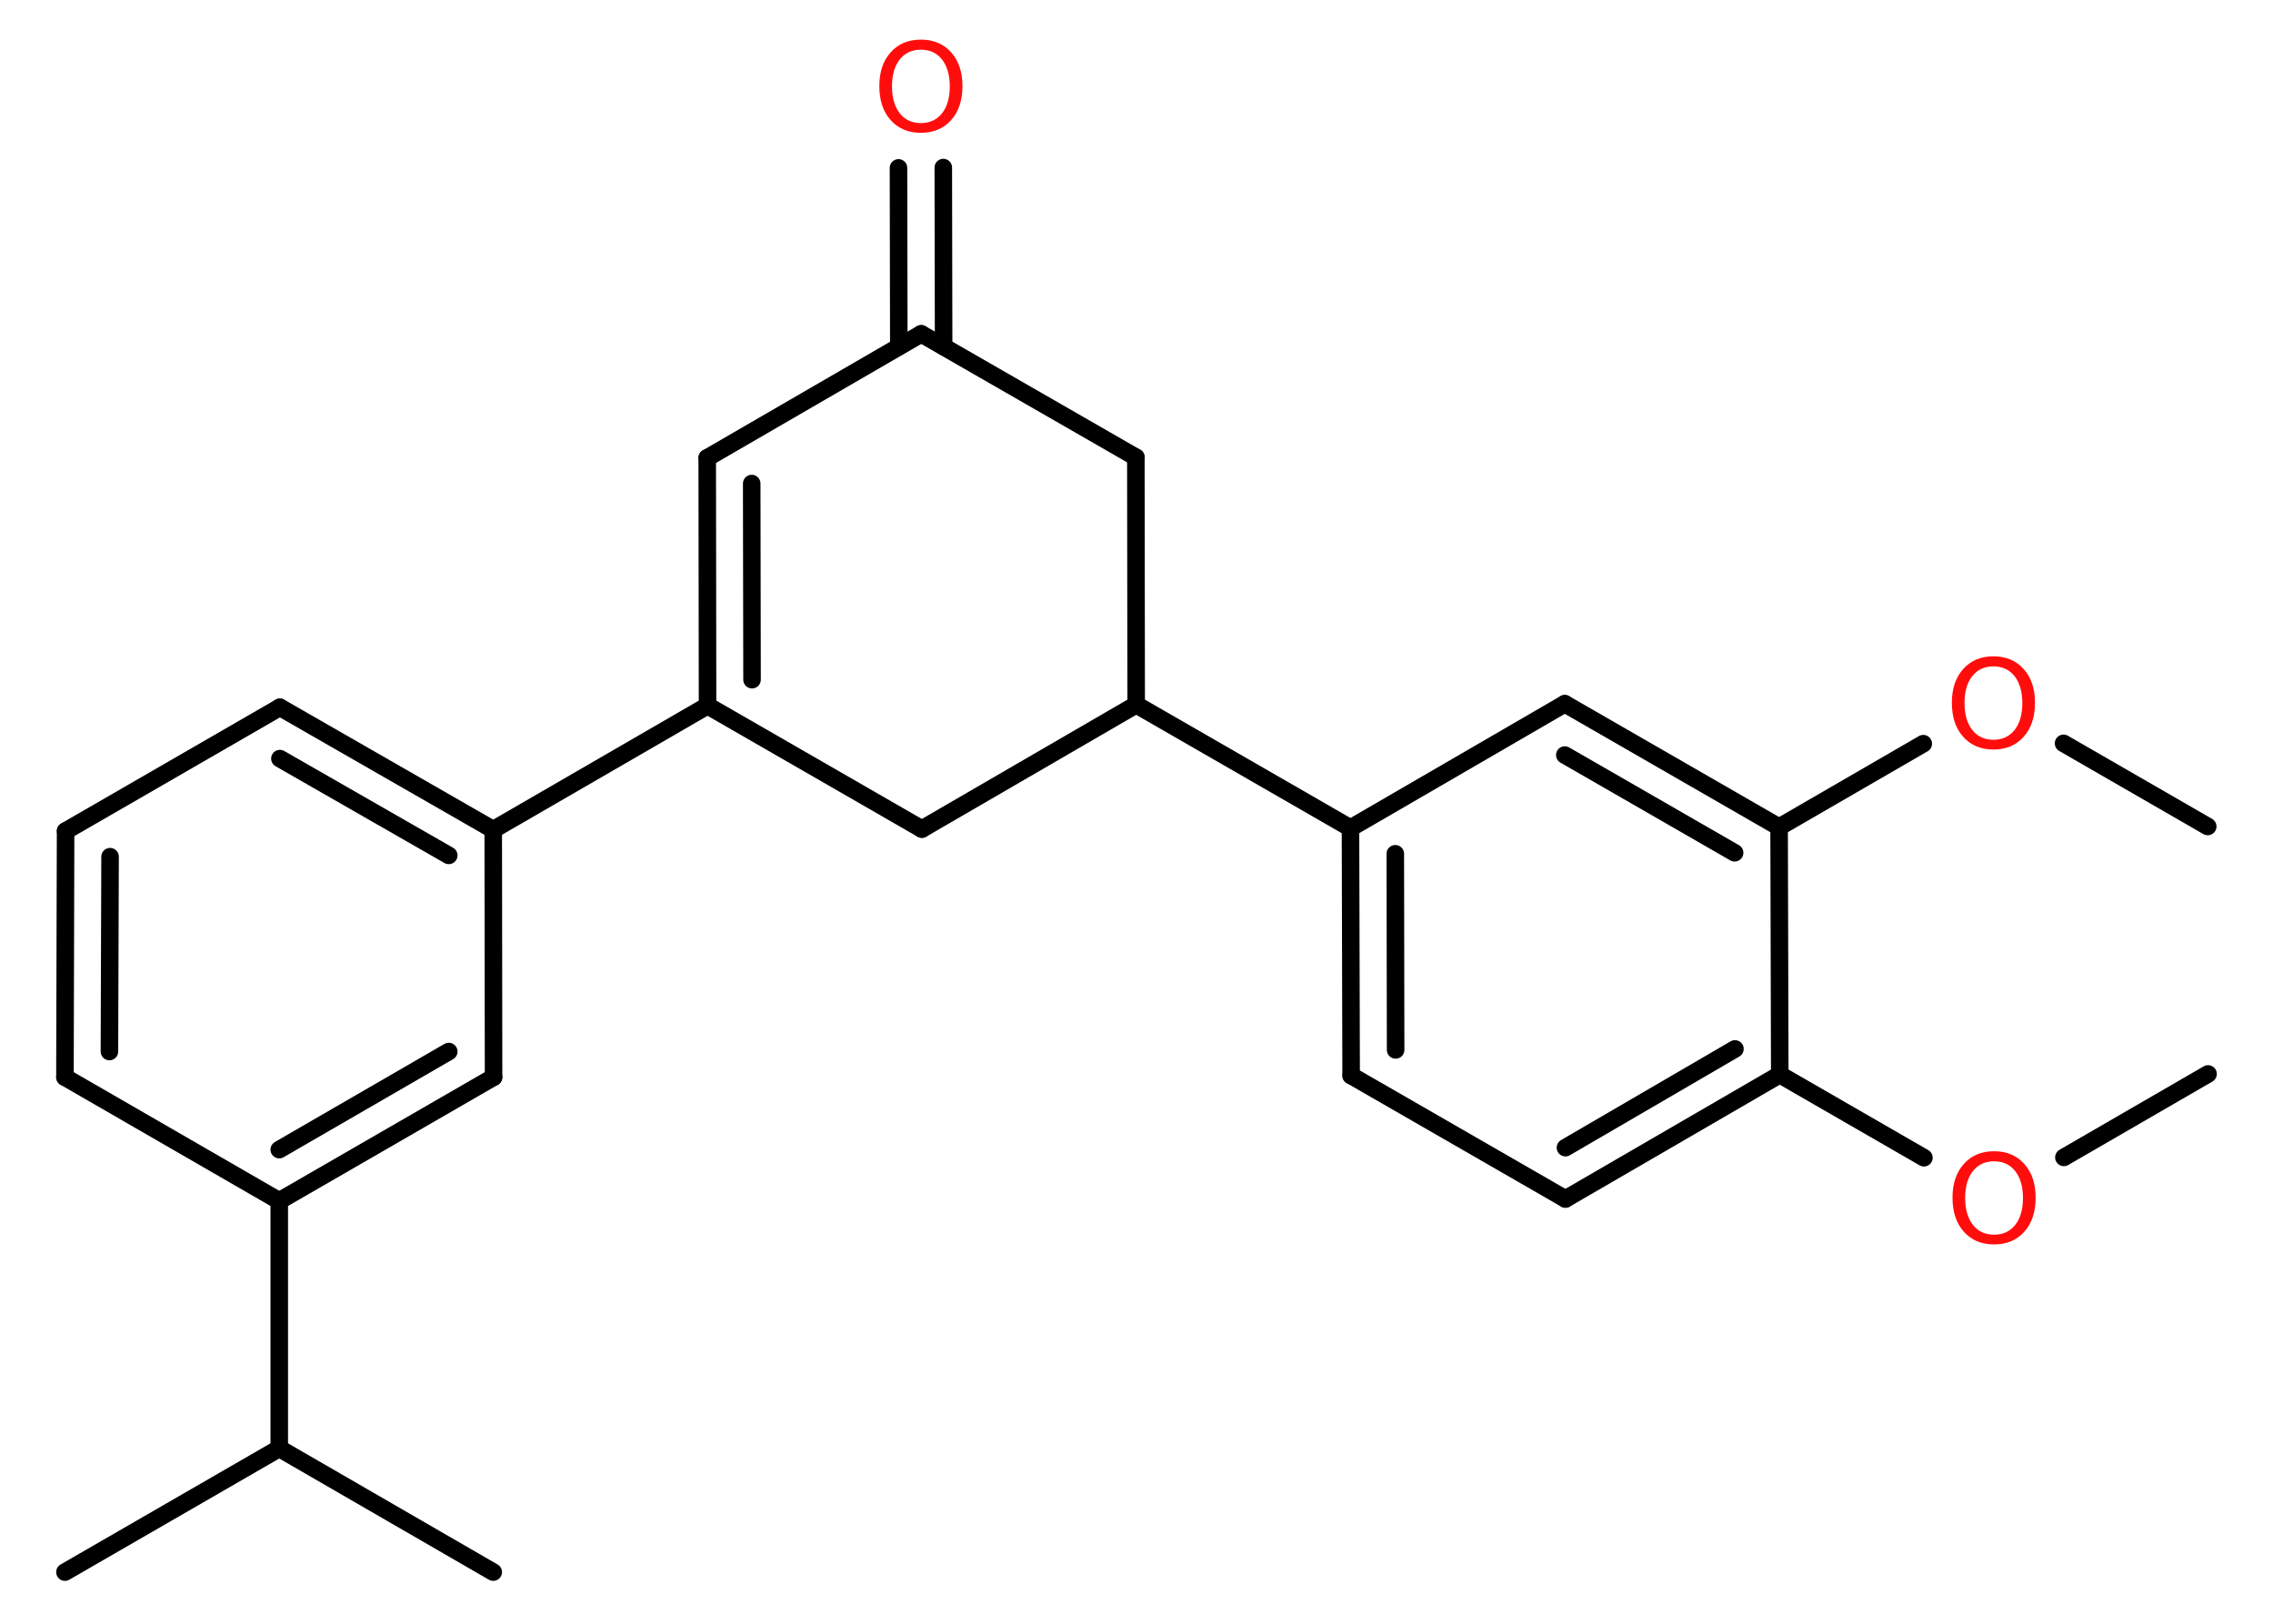 <?xml version='1.0' encoding='UTF-8'?>
<!DOCTYPE svg PUBLIC "-//W3C//DTD SVG 1.1//EN" "http://www.w3.org/Graphics/SVG/1.1/DTD/svg11.dtd">
<svg version='1.2' xmlns='http://www.w3.org/2000/svg' xmlns:xlink='http://www.w3.org/1999/xlink' width='70.0mm' height='50.0mm' viewBox='0 0 70.0 50.0'>
  <desc>Generated by the Chemistry Development Kit (http://github.com/cdk)</desc>
  <g stroke-linecap='round' stroke-linejoin='round' stroke='#000000' stroke-width='.54' fill='#FF0D0D'>
    <rect x='.0' y='.0' width='70.0' height='50.0' fill='#FFFFFF' stroke='none'/>
    <g id='mol1' class='mol'>
      <line id='mol1bnd1' class='bond' x1='68.0' y1='33.07' x2='63.56' y2='35.64'/>
      <line id='mol1bnd2' class='bond' x1='59.25' y1='35.65' x2='54.81' y2='33.09'/>
      <g id='mol1bnd3' class='bond'>
        <line x1='48.21' y1='36.92' x2='54.81' y2='33.09'/>
        <line x1='48.21' y1='35.34' x2='53.43' y2='32.3'/>
      </g>
      <line id='mol1bnd4' class='bond' x1='48.21' y1='36.92' x2='41.61' y2='33.12'/>
      <g id='mol1bnd5' class='bond'>
        <line x1='41.59' y1='25.5' x2='41.61' y2='33.12'/>
        <line x1='42.97' y1='26.29' x2='42.98' y2='32.33'/>
      </g>
      <line id='mol1bnd6' class='bond' x1='41.59' y1='25.5' x2='34.99' y2='21.7'/>
      <line id='mol1bnd7' class='bond' x1='34.99' y1='21.7' x2='34.98' y2='14.08'/>
      <line id='mol1bnd8' class='bond' x1='34.98' y1='14.08' x2='28.37' y2='10.28'/>
      <g id='mol1bnd9' class='bond'>
        <line x1='27.68' y1='10.67' x2='27.67' y2='5.17'/>
        <line x1='29.06' y1='10.67' x2='29.05' y2='5.16'/>
      </g>
      <line id='mol1bnd10' class='bond' x1='28.37' y1='10.28' x2='21.78' y2='14.1'/>
      <g id='mol1bnd11' class='bond'>
        <line x1='21.78' y1='14.1' x2='21.79' y2='21.73'/>
        <line x1='23.15' y1='14.89' x2='23.16' y2='20.93'/>
      </g>
      <line id='mol1bnd12' class='bond' x1='21.79' y1='21.73' x2='15.19' y2='25.55'/>
      <g id='mol1bnd13' class='bond'>
        <line x1='15.19' y1='25.55' x2='8.62' y2='21.78'/>
        <line x1='13.82' y1='26.34' x2='8.62' y2='23.36'/>
      </g>
      <line id='mol1bnd14' class='bond' x1='8.62' y1='21.78' x2='2.02' y2='25.59'/>
      <g id='mol1bnd15' class='bond'>
        <line x1='2.02' y1='25.59' x2='2.0' y2='33.17'/>
        <line x1='3.39' y1='26.38' x2='3.37' y2='32.38'/>
      </g>
      <line id='mol1bnd16' class='bond' x1='2.0' y1='33.17' x2='8.6' y2='36.98'/>
      <line id='mol1bnd17' class='bond' x1='8.6' y1='36.98' x2='8.6' y2='44.6'/>
      <line id='mol1bnd18' class='bond' x1='8.6' y1='44.6' x2='2.0' y2='48.41'/>
      <line id='mol1bnd19' class='bond' x1='8.6' y1='44.6' x2='15.19' y2='48.41'/>
      <g id='mol1bnd20' class='bond'>
        <line x1='8.6' y1='36.98' x2='15.2' y2='33.17'/>
        <line x1='8.6' y1='35.4' x2='13.82' y2='32.38'/>
      </g>
      <line id='mol1bnd21' class='bond' x1='15.19' y1='25.55' x2='15.2' y2='33.17'/>
      <line id='mol1bnd22' class='bond' x1='21.79' y1='21.73' x2='28.39' y2='25.53'/>
      <line id='mol1bnd23' class='bond' x1='34.99' y1='21.7' x2='28.39' y2='25.53'/>
      <line id='mol1bnd24' class='bond' x1='41.59' y1='25.5' x2='48.19' y2='21.67'/>
      <g id='mol1bnd25' class='bond'>
        <line x1='54.79' y1='25.47' x2='48.19' y2='21.67'/>
        <line x1='53.42' y1='26.26' x2='48.19' y2='23.25'/>
      </g>
      <line id='mol1bnd26' class='bond' x1='54.81' y1='33.09' x2='54.79' y2='25.47'/>
      <line id='mol1bnd27' class='bond' x1='54.79' y1='25.47' x2='59.23' y2='22.9'/>
      <line id='mol1bnd28' class='bond' x1='63.55' y1='22.89' x2='67.99' y2='25.45'/>
      <path id='mol1atm2' class='atom' d='M61.41 35.76q-.41 .0 -.65 .3q-.24 .3 -.24 .83q.0 .52 .24 .83q.24 .3 .65 .3q.41 .0 .65 -.3q.24 -.3 .24 -.83q.0 -.52 -.24 -.83q-.24 -.3 -.65 -.3zM61.41 35.45q.58 .0 .93 .39q.35 .39 .35 1.04q.0 .66 -.35 1.05q-.35 .39 -.93 .39q-.58 .0 -.93 -.39q-.35 -.39 -.35 -1.05q.0 -.65 .35 -1.04q.35 -.39 .93 -.39z' stroke='none'/>
      <path id='mol1atm10' class='atom' d='M28.36 1.53q-.41 .0 -.65 .3q-.24 .3 -.24 .83q.0 .52 .24 .83q.24 .3 .65 .3q.41 .0 .65 -.3q.24 -.3 .24 -.83q.0 -.52 -.24 -.83q-.24 -.3 -.65 -.3zM28.36 1.22q.58 .0 .93 .39q.35 .39 .35 1.04q.0 .66 -.35 1.05q-.35 .39 -.93 .39q-.58 .0 -.93 -.39q-.35 -.39 -.35 -1.05q.0 -.65 .35 -1.04q.35 -.39 .93 -.39z' stroke='none'/>
      <path id='mol1atm25' class='atom' d='M61.39 20.52q-.41 .0 -.65 .3q-.24 .3 -.24 .83q.0 .52 .24 .83q.24 .3 .65 .3q.41 .0 .65 -.3q.24 -.3 .24 -.83q.0 -.52 -.24 -.83q-.24 -.3 -.65 -.3zM61.39 20.21q.58 .0 .93 .39q.35 .39 .35 1.04q.0 .66 -.35 1.05q-.35 .39 -.93 .39q-.58 .0 -.93 -.39q-.35 -.39 -.35 -1.05q.0 -.65 .35 -1.04q.35 -.39 .93 -.39z' stroke='none'/>
    </g>
  </g>
</svg>

